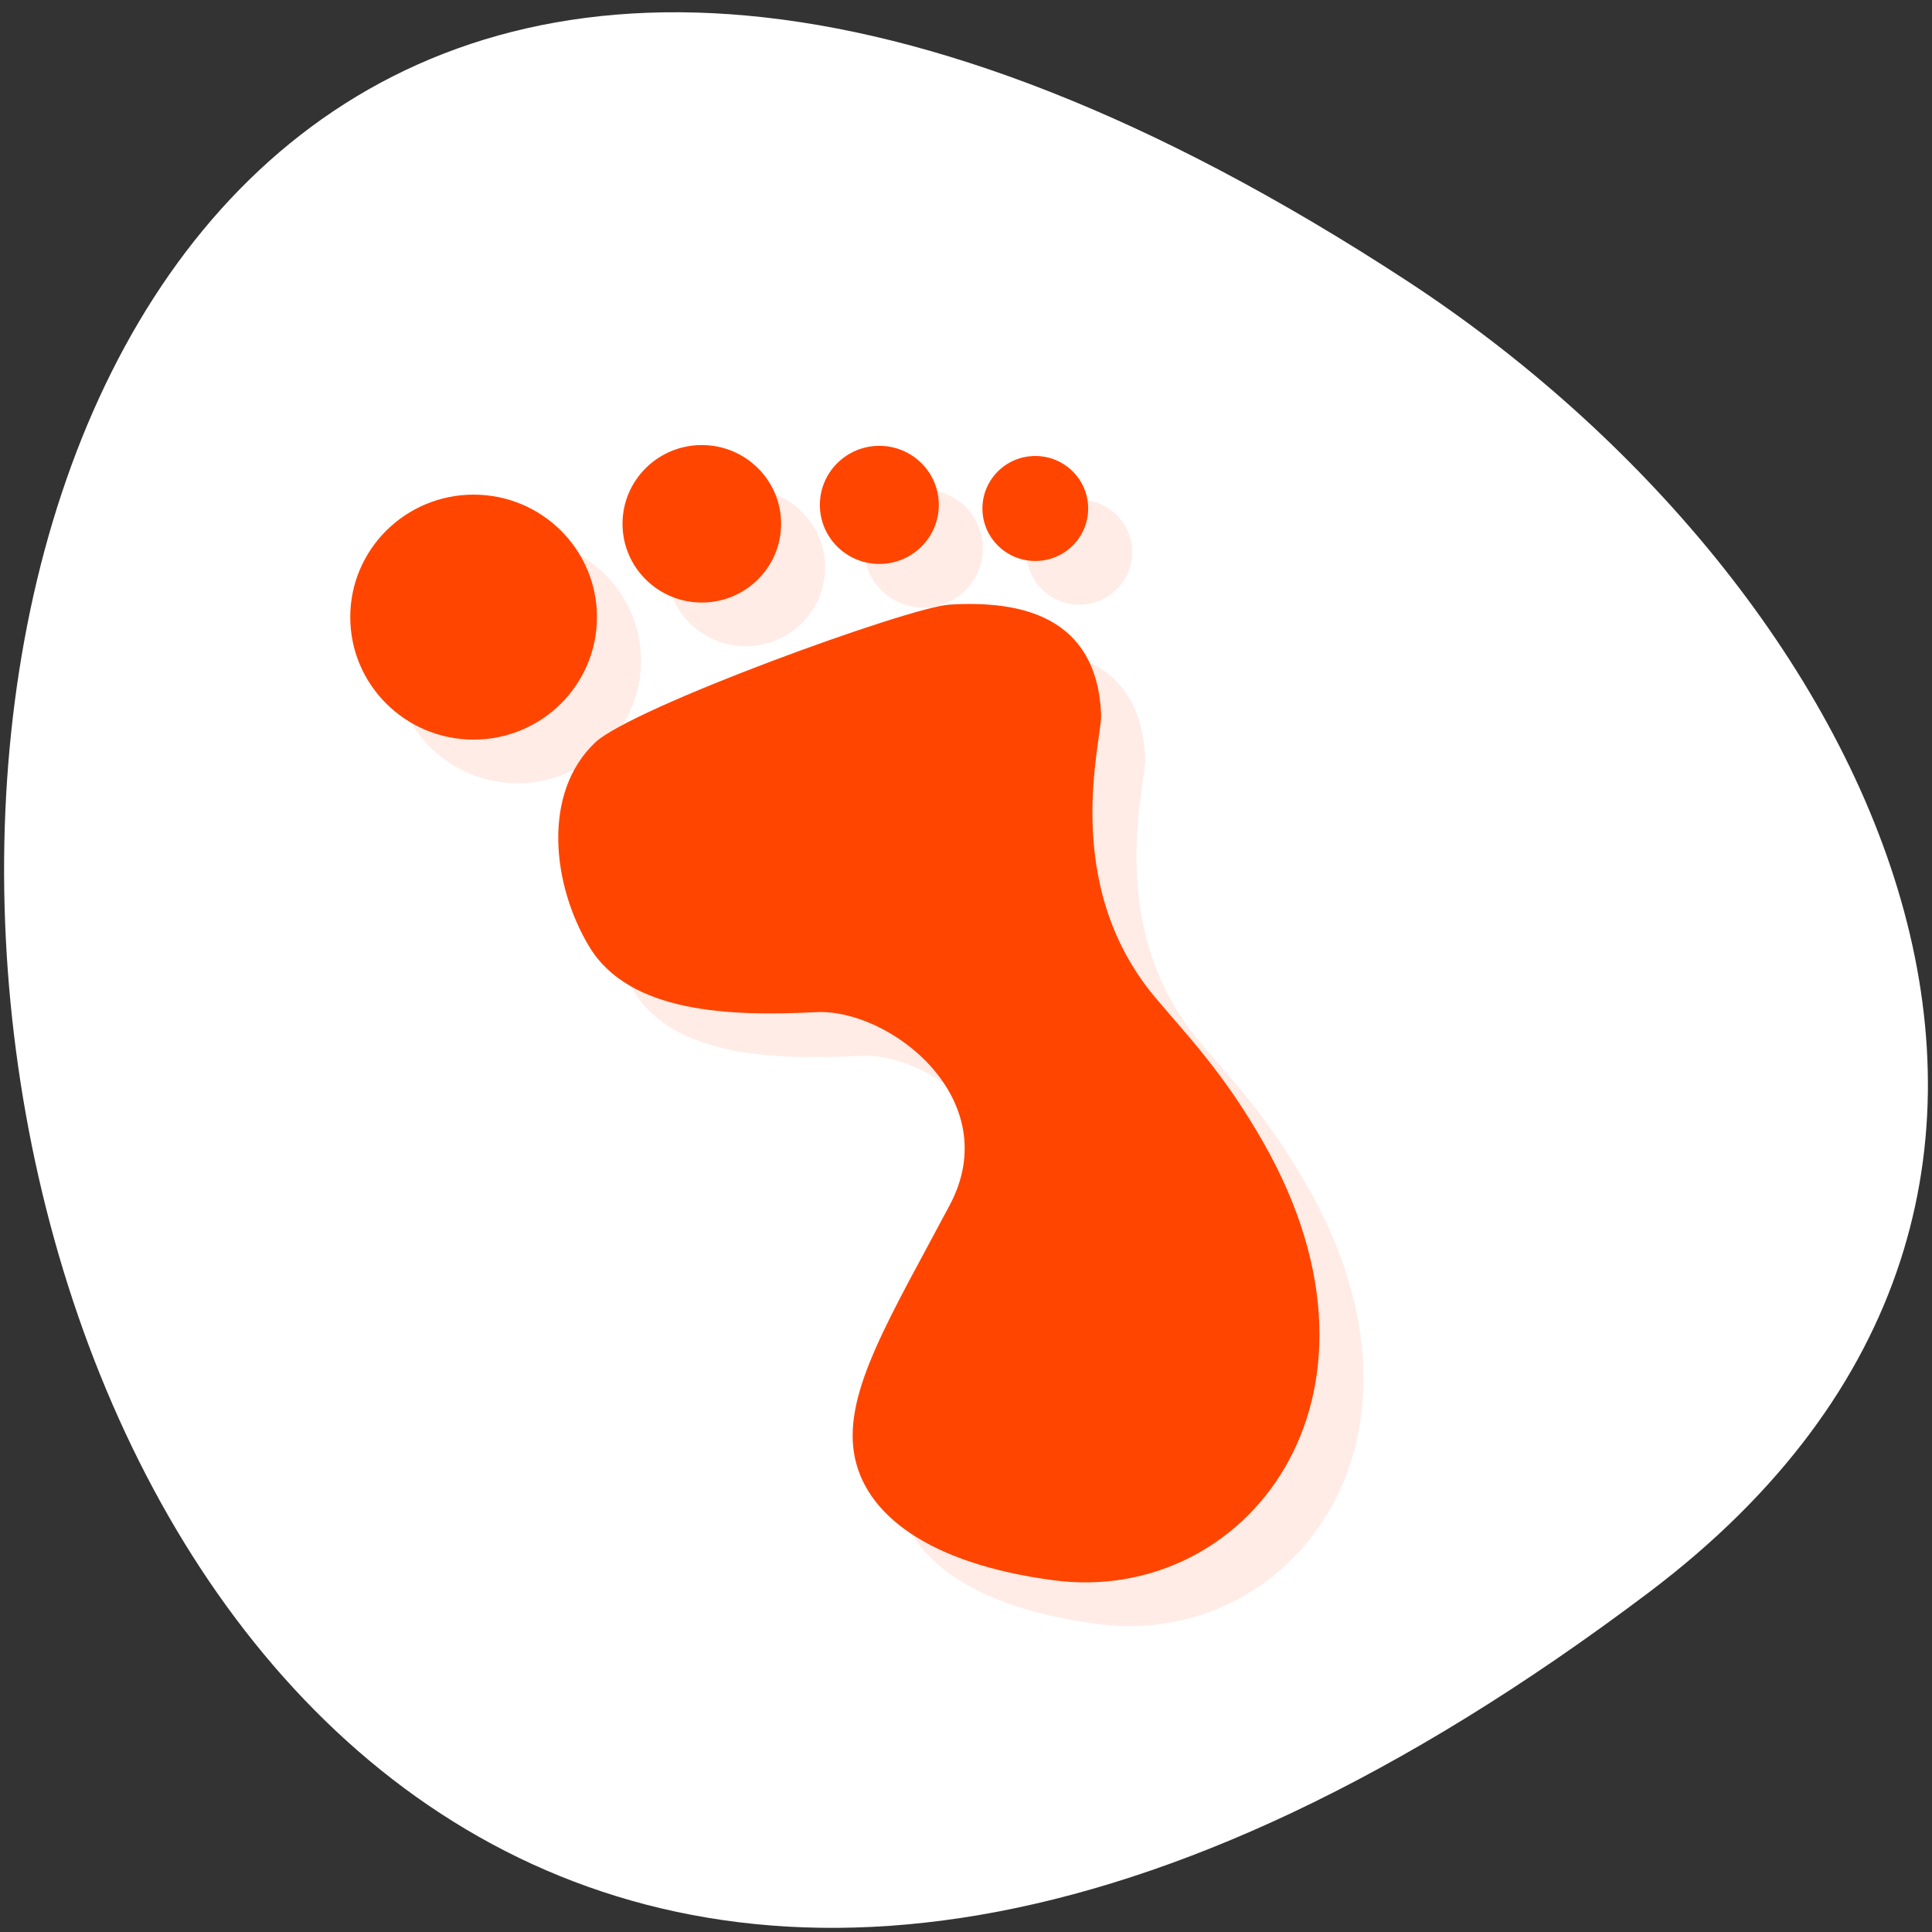 <svg xmlns="http://www.w3.org/2000/svg" viewBox="0 0 256 256"><rect x="0" y="0" width="256" height="256" fill="#333333" stroke="none"/><defs><clipPath><path transform="matrix(15.333 0 0 11.5 415 -125.5)" d="m -24 13 c 0 1.105 -0.672 2 -1.5 2 -0.828 0 -1.5 -0.895 -1.5 -2 0 -1.105 0.672 -2 1.5 -2 0.828 0 1.5 0.895 1.5 2 z"/></clipPath></defs><g transform="matrix(1.711 0 0 1.663 -51.12 -634.24)" style="fill:#ff4500"><path d="m 84 456.36 v 30 c 0 18 3 18 30 18 h 6 c 27 0 30 0 30 -18 v -30 c 0 -18 -3 -18 -30 -18 h -6 c -27 0 -30 0 -30 18 z m 30 -12 h 6 c 24 0 24 0 24 12 v 21 c 0 12 0 12 -24 12 h -6 c -24 0 -24 0 -24 -12 v -21 c 0 -12 0 -12 24 -12 z"/><path d="m 96 477.91 v -11.636 l 10.5 -10.909 l 13.13 13.636 l 5.25 -5.454 l 13.13 13.636 v 0.727 c 0 5.455 -0.875 5.455 -10.5 5.455 h -21 c -9.625 0 -10.5 0 -10.5 -5.455 z"/><path d="m 78 34.5 a 4.5 4.5 0 1 1 -9 0 4.5 4.5 0 1 1 9 0 z" transform="matrix(1.333 0 0 1.333 34 410.36)" style="color:#000"/><path transform="translate(60 414.36)" d="M 42,12 C 15,12 12,12 12,30 v 30 c 0,9.758 0.891,14.235 6,16.281 V 51 36 30 C 18,19.134 18.181,18.128 36,18.031 V 18 h 6 6 28.531 C 73.886,12.002 66.718,12 48,12 h -6 z"/><path d="m 90 414.36 c -27 0 -30 0 -30 18 v 30 c 0 9.758 0.891 14.235 6 16.281 v -25.281 v -15 v -6 c 0 -10.866 0.181 -11.872 18 -11.969 v -0.031 h 6 h 6 h 28.531 c -2.646 -5.998 -9.813 -6 -28.531 -6 h -6 z"/></g><g transform="translate(1.085 -795.28)"><path d="m 217.4 1006.28 c -265.25 200.11 -302.94 -350.59 -32.17 -173.86 61.728 40.29 102.43 120.86 32.17 173.86 z" style="fill:#fff;color:#000"/><g transform="matrix(0.463 0 0 0.48 30.01 858.35)" style="fill:#ff4500"><path d="M 146.3 3.533 A 22.694 21.737 0 0 0 123.6 25.279 22.694 21.737 0 0 0 146.3 47 22.694 21.737 0 0 0 168.98 25.279 22.694 21.737 0 0 0 146.3 3.533 m 50.801 0.212 A 17.02 16.302 0 0 0 180.09 20.04 17.02 16.302 0 0 0 197.11 36.34 17.02 16.302 0 0 0 214.12 20.04 17.02 16.302 0 0 0 197.11 3.745 m 44.645 2.807 A 15.13 14.491 0 0 0 226.61 21.03 15.13 14.491 0 0 0 241.75 35.539 15.13 14.491 0 0 0 256.87 21.03 15.13 14.491 0 0 0 241.75 6.552 M 80.998 17.213 A 35.3 33.812 0 0 0 45.686 51.03 35.3 33.812 0 0 0 80.998 84.83 35.3 33.812 0 0 0 116.29 51.03 35.3 33.812 0 0 0 80.998 17.213 M 224.73 47.43 c -2.543 -0.053 -5.101 0.014 -7.634 0.165 -11.46 0.685 -90.85 28.436 -101.36 38.09 -15.22 13.983 -12.305 39.32 -1.65 56.35 11.432 18.268 40.14 19.265 64.862 18.04 21.18 -1.047 54.43 23.971 38.32 53.23 -17.12 31.08 -30.19 51.35 -27.432 68.35 2.758 16.998 21.337 30.739 57.2 35.28 54.54 6.911 101.7 -49.744 60.16 -120.52 -11.421 -19.46 -22.02 -29.934 -31.05 -40.28 C 248.55 124.48 260.9 84.87 260.59 77.946 259.52 54.03 242.53 47.798 224.73 47.43" style="opacity:0.1"/><g><ellipse cx="68.38" cy="38.961" rx="35.3" ry="33.812"/><ellipse cx="133.69" cy="13.2" rx="22.694" ry="21.737"/><ellipse ry="16.302" rx="17.02" cx="184.5" cy="7.98"/><ellipse ry="14.491" rx="15.13" cx="229.13" cy="8.973"/><path d="m 204.5 35.517 c 20.26 -1.212 42.25 3.02 43.47 30.347 0.309 6.921 -12.04 46.543 15.564 78.19 9.03 10.351 19.65 20.823 31.07 40.28 41.539 70.779 -5.62 127.44 -60.16 120.52 -35.866 -4.545 -54.46 -18.276 -57.22 -35.27 -2.758 -16.998 10.317 -37.26 27.434 -68.34 16.11 -29.26 -17.13 -54.28 -38.31 -53.23 -24.719 1.222 -53.42 0.206 -64.853 -18.06 -10.655 -17.03 -13.589 -42.36 1.631 -56.34 10.509 -9.655 89.91 -37.408 101.37 -38.09 z"/></g></g></g></svg>